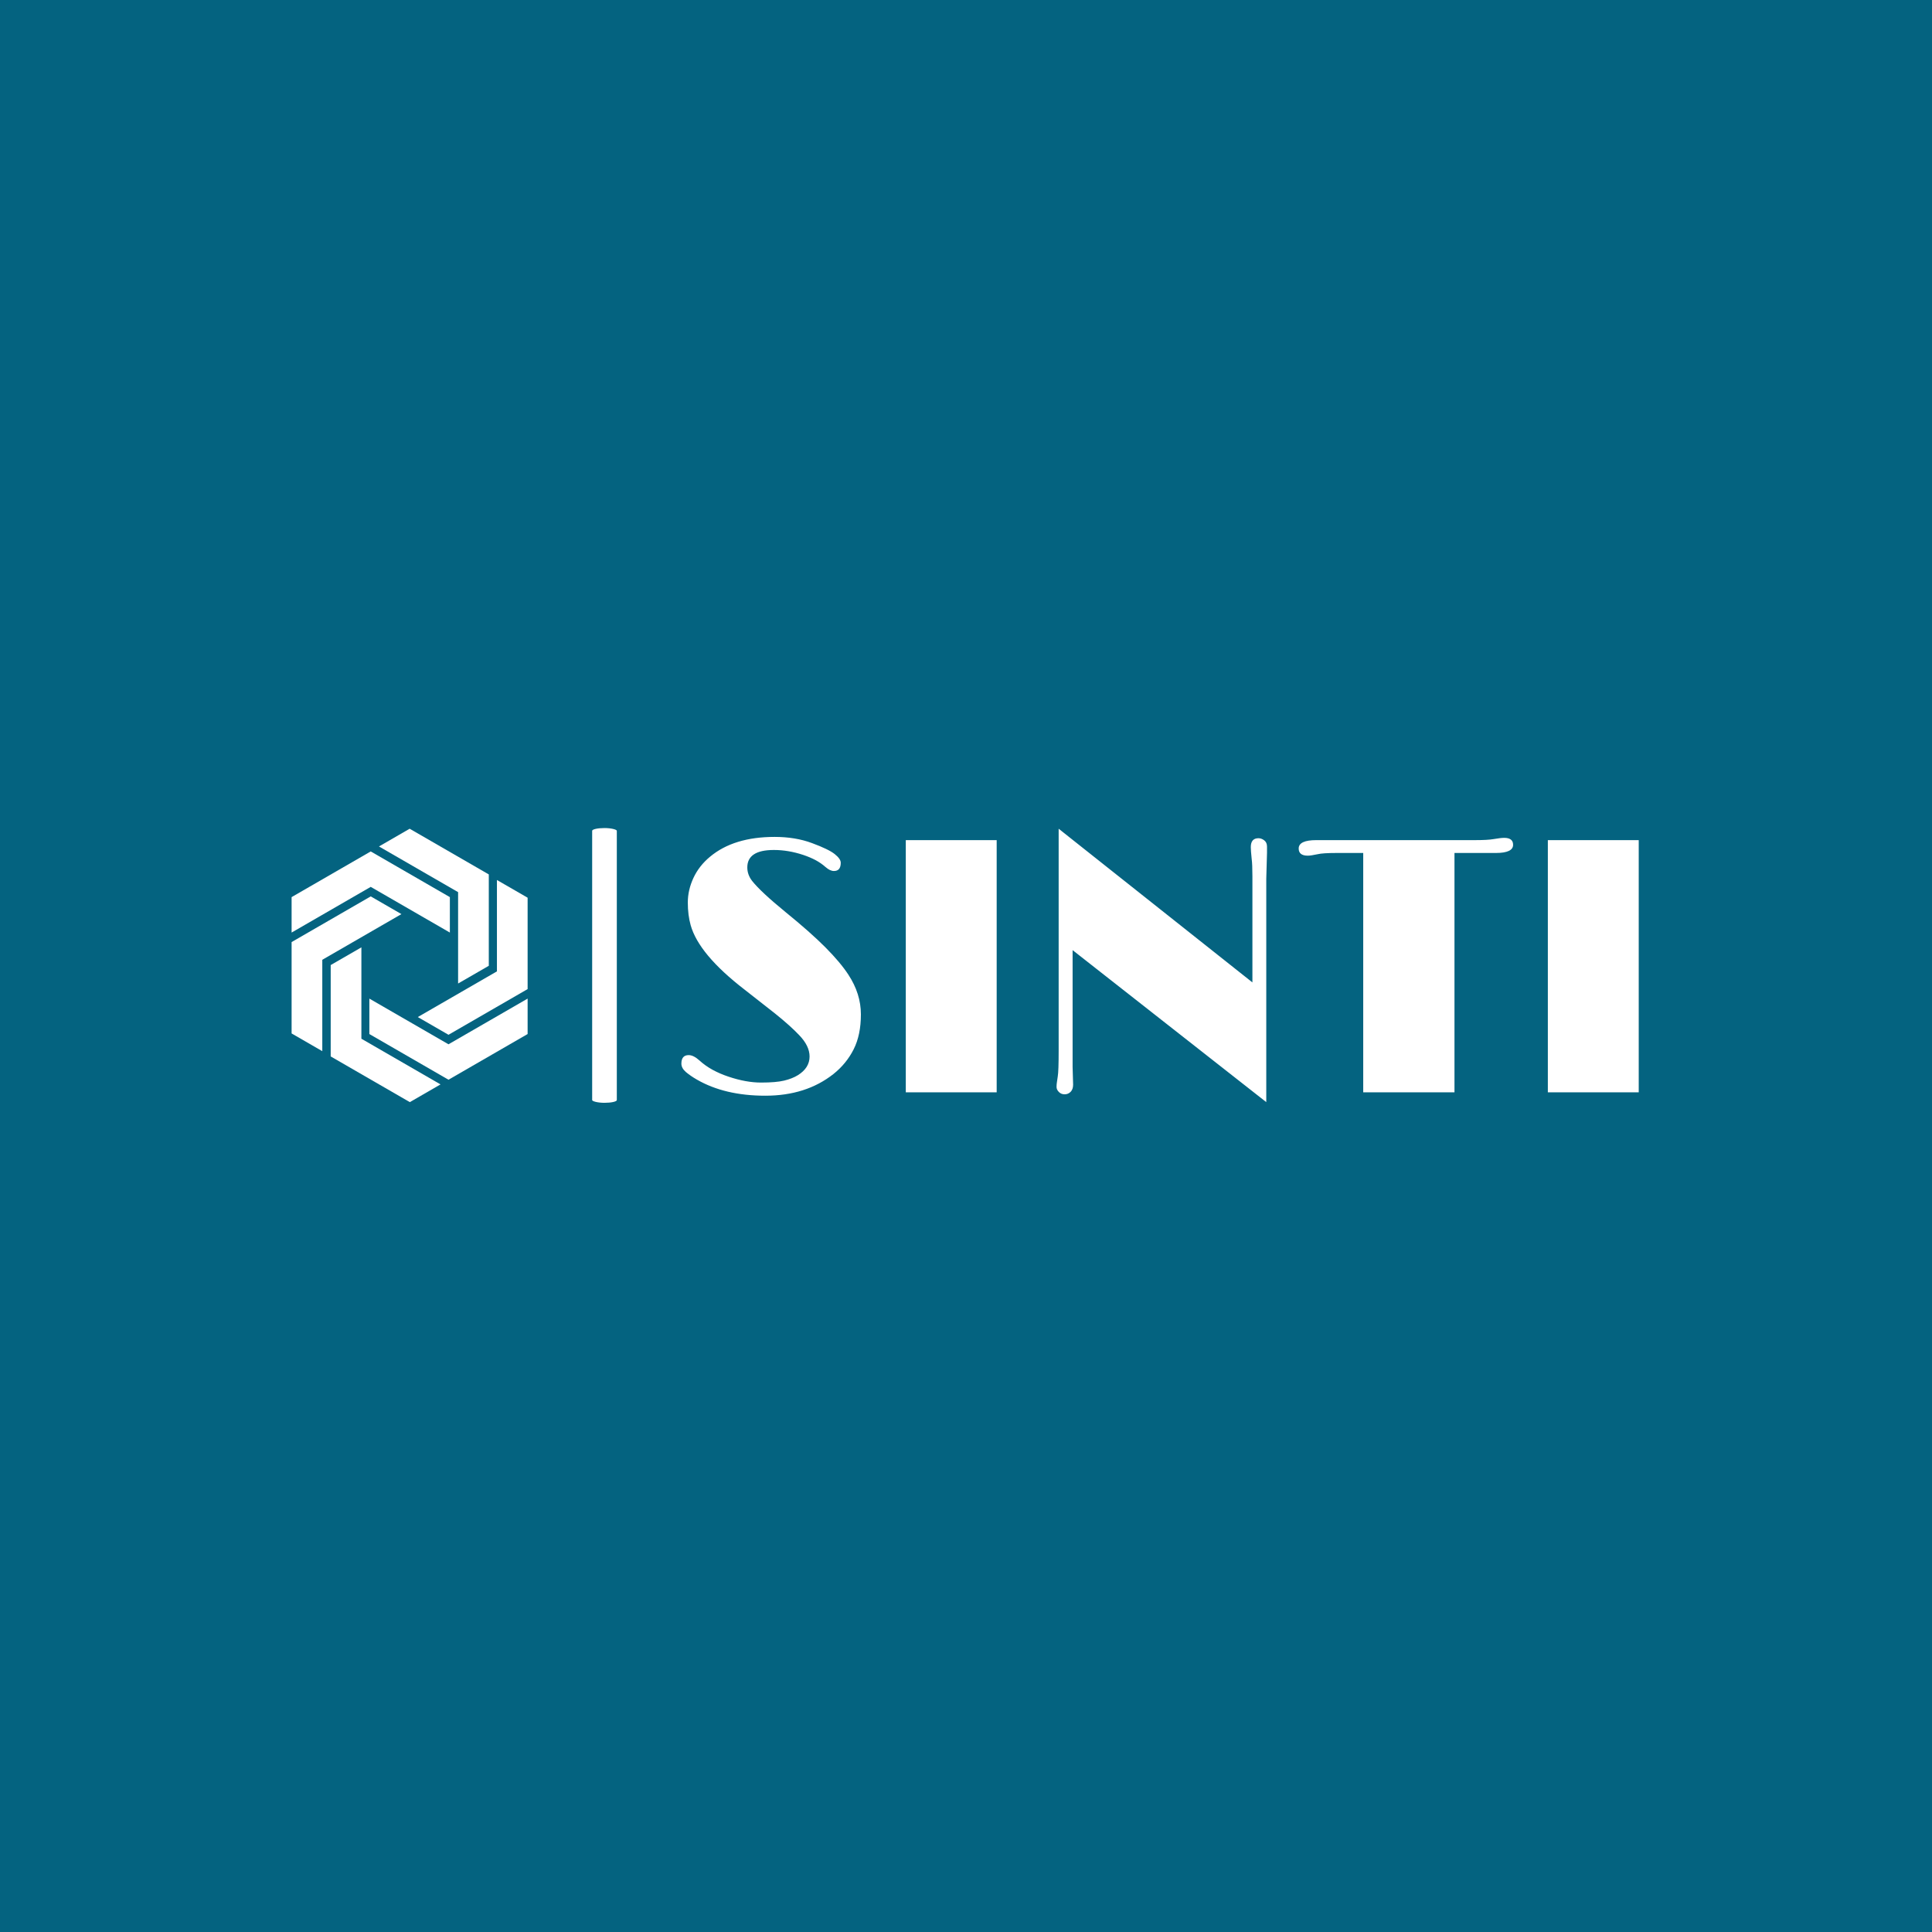 <svg xmlns="http://www.w3.org/2000/svg" version="1.1" xmlns:xlink="http://www.w3.org/1999/xlink" xmlns:svgjs="http://svgjs.dev/svgjs" width="1000" height="1000" viewBox="0 0 1000 1000"><rect width="1000" height="1000" fill="#046380"></rect><g transform="matrix(0.7,0,0,0.7,149.576,428.307)"><svg viewBox="0 0 396 81" data-background-color="#046380" preserveAspectRatio="xMidYMid meet" height="204" width="1000" xmlns="http://www.w3.org/2000/svg" xmlns:xlink="http://www.w3.org/1999/xlink"><g id="tight-bounds" transform="matrix(1,0,0,1,0.24,0.166)"><svg viewBox="0 0 395.52 80.668" height="80.668" width="395.52"><g><svg viewBox="0 0 556.534 113.507" height="80.668" width="395.52"><g><rect width="10.185" height="113.507" x="124.166" y="0" fill="#ffffff" opacity="1" stroke-width="0" stroke="transparent" fill-opacity="1" class="rect-o-0" data-fill-palette-color="primary" rx="1%" id="o-0" data-palette-color="#ffffff"></rect></g><g transform="matrix(1,0,0,1,161.014,0.282)"><svg viewBox="0 0 395.52 112.943" height="112.943" width="395.52"><g id="textblocktransform"><svg viewBox="0 0 395.52 112.943" height="112.943" width="395.52" id="textblock"><g><svg viewBox="0 0 395.52 112.943" height="112.943" width="395.52"><g transform="matrix(1,0,0,1,0,0)"><svg width="395.52" viewBox="2.22 -36.11 131.14 37.45" height="112.943" data-palette-color="#ffffff"><path d="M4.32-1.76L4.32-1.76Q3.47-2.25 2.84-2.78 2.22-3.32 2.22-3.93L2.22-3.93Q2.22-5.1 3.22-5.1L3.22-5.1Q3.88-5.1 4.69-4.37 5.49-3.64 6.49-3.09 7.5-2.54 8.67-2.15L8.67-2.15Q11.08-1.34 13.13-1.34 15.19-1.34 16.3-1.61 17.41-1.88 18.16-2.34L18.16-2.34Q19.78-3.34 19.78-4.91L19.78-4.91Q19.78-6.35 18.38-7.81L18.38-7.81Q17.21-9.06 15.06-10.79L15.06-10.79 10.89-14.06Q4.61-18.9 3.49-22.9L3.49-22.9Q3.1-24.29 3.1-26 3.1-27.71 3.87-29.37 4.64-31.03 6.15-32.28L6.15-32.28Q9.4-34.99 14.99-34.99L14.99-34.99Q17.85-34.99 20.12-34.14 22.39-33.3 23.22-32.64 24.05-31.98 24.05-31.45L24.05-31.45Q24.05-30.32 23.12-30.32L23.12-30.32Q22.58-30.32 21.97-30.86 21.36-31.4 20.62-31.8 19.87-32.2 18.92-32.52L18.92-32.52Q16.87-33.2 14.89-33.2L14.89-33.2Q11.25-33.2 11.25-30.81L11.25-30.81Q11.25-29.81 11.91-28.96L11.91-28.96Q13.09-27.47 16.49-24.69 19.9-21.92 21.96-19.85 24.02-17.77 25.1-16.11L25.1-16.11Q26.81-13.5 26.81-10.68 26.81-7.86 25.82-5.9 24.83-3.93 23.05-2.51L23.05-2.51Q19.29 0.46 13.72 0.46 8.15 0.46 4.32-1.76ZM32.96 0L32.96-34.55 45.41-34.55 45.41 0 32.96 0ZM55.81-19.48L55.81-3.49 55.88-1.05Q55.88-0.42 55.54-0.07 55.2 0.27 54.72 0.27 54.24 0.27 53.93-0.05 53.61-0.37 53.61-0.74 53.61-1.12 53.67-1.45 53.73-1.78 53.78-2.2L53.78-2.2Q53.9-2.91 53.9-5.74L53.9-5.74 53.9-36.11 80.44-15.06 80.44-29.61Q80.44-31.27 80.34-31.98L80.34-31.98Q80.22-33.13 80.22-33.59L80.22-33.59Q80.22-34.81 81.27-34.81L81.27-34.81Q81.68-34.81 82.06-34.52 82.44-34.23 82.44-33.67L82.44-33.67 82.44-32.81 82.34-29.27 82.34 1.34 55.81-19.48ZM116.15-33.91L116.15-33.91Q116.15-32.79 113.79-32.79L113.79-32.79 108.12-32.79 108.12 0 95.62 0 95.62-32.79 91.96-32.79Q90.08-32.79 89.37-32.62L89.37-32.62Q88.44-32.42 88.03-32.42L88.03-32.42Q86.78-32.42 86.78-33.4L86.78-33.4Q86.78-34.55 89.2-34.55L89.2-34.55 110.98-34.55Q112.66-34.55 113.47-34.69L113.47-34.69Q114.45-34.86 114.93-34.86L114.93-34.86Q116.15-34.86 116.15-33.91ZM120.91 0L120.91-34.55 133.36-34.55 133.36 0 120.91 0Z" opacity="1" transform="matrix(1,0,0,1,0,0)" fill="#ffffff" class="wordmark-text-0" data-fill-palette-color="primary" id="text-0"></path></svg></g></svg></g></svg></g></svg></g><g transform="matrix(1,0,0,1,0,0.282)"><svg viewBox="0 0 97.503 112.943" height="112.943" width="97.503"><g><svg xmlns="http://www.w3.org/2000/svg" xmlns:xlink="http://www.w3.org/1999/xlink" version="1.1" x="0" y="0" viewBox="9.638 3.247 80.724 93.507" enable-background="new 0 0 100 100" xml:space="preserve" height="112.943" width="97.503" class="icon-icon-0" data-fill-palette-color="accent" id="icon-0"><g fill="#ffffff" data-fill-palette-color="accent"><g fill="#ffffff" data-fill-palette-color="accent"><polygon points="36.703,11.011 9.638,26.636 9.638,38.757 36.703,23.131 63.767,38.757 63.767,26.636   " fill="#ffffff" data-fill-palette-color="accent"></polygon></g><g fill="#ffffff" data-fill-palette-color="accent"><polygon points="63.298,89.092 36.233,73.467 36.233,61.348 63.298,76.973 90.362,61.348 90.362,73.467   " fill="#ffffff" data-fill-palette-color="accent"></polygon></g><g fill="#ffffff" data-fill-palette-color="accent"><polygon points="9.638,42.012 36.703,26.386 47.198,32.446 20.134,48.072 20.134,79.324 9.638,73.264   " fill="#ffffff" data-fill-palette-color="accent"></polygon></g><g fill="#ffffff" data-fill-palette-color="accent"><polygon points="77.083,18.872 50.018,3.247 39.522,9.307 66.586,24.932 66.586,56.184 77.083,50.124   " fill="#ffffff" data-fill-palette-color="accent"></polygon></g><g fill="#ffffff" data-fill-palette-color="accent"><polygon points="23.01,81.127 23.011,49.876 33.507,43.816 33.507,75.068 60.571,90.693 50.075,96.754   " fill="#ffffff" data-fill-palette-color="accent"></polygon></g><g fill="#ffffff" data-fill-palette-color="accent"><polygon points="90.362,58.092 90.362,26.84 79.866,20.78 79.866,52.031 52.802,67.658 63.298,73.719   " fill="#ffffff" data-fill-palette-color="accent"></polygon></g></g></svg></g></svg></g></svg></g><defs></defs></svg><rect width="395.52" height="80.668" fill="none" stroke="none" visibility="hidden"></rect></g></svg></g></svg>